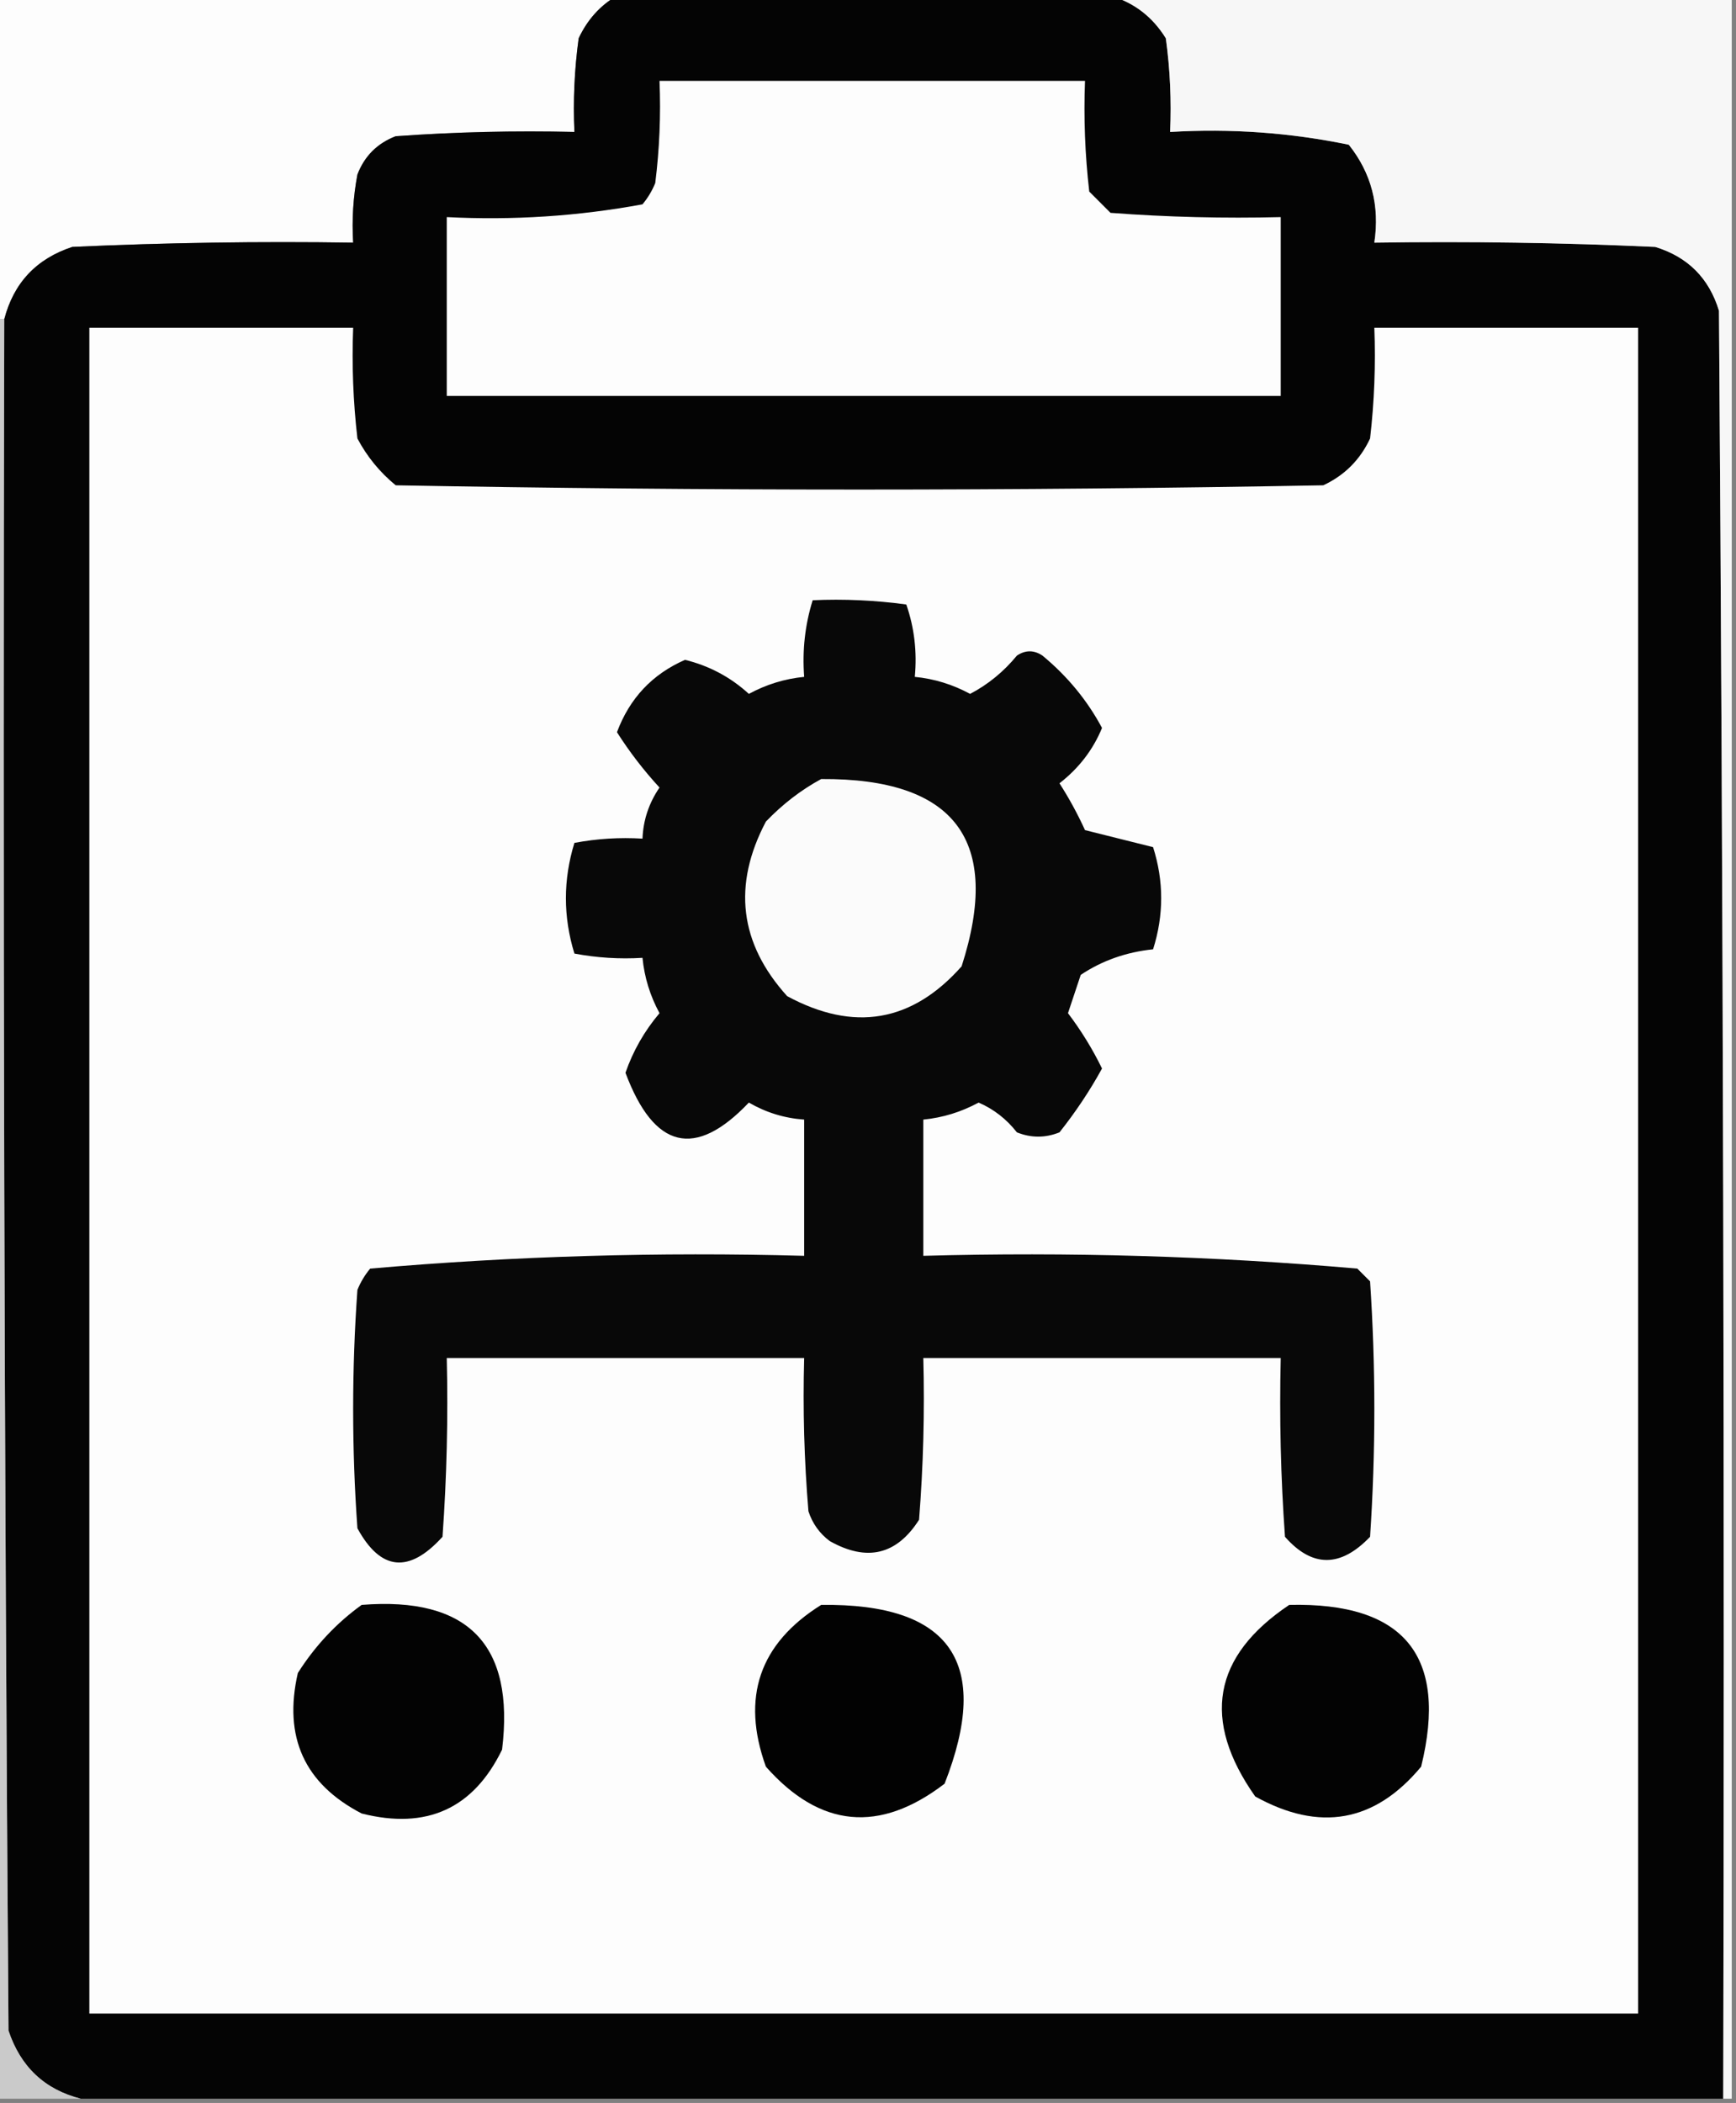 <?xml version="1.0" encoding="UTF-8"?>
<!DOCTYPE svg PUBLIC "-//W3C//DTD SVG 1.1//EN" "http://www.w3.org/Graphics/SVG/1.1/DTD/svg11.dtd">
<svg xmlns="http://www.w3.org/2000/svg" version="1.1" width="204px" height="247px" style="shape-rendering:geometricPrecision; text-rendering:geometricPrecision; image-rendering:optimizeQuality; fill-rule:evenodd; clip-rule:evenodd" xmlns:xlink="http://www.w3.org/1999/xlink">
<rect width="100%" height="100%" fill="#808080" stroke="none"/>
<g><path style="opacity:1" fill="#fdfdfd" d="M -0.5,-0.5 C 23.833,-0.5 48.167,-0.5 72.5,-0.5C 70.525,0.646 69.025,2.313 68,4.5C 67.501,8.152 67.335,11.818 67.5,15.5C 60.492,15.334 53.492,15.5 46.5,16C 44.333,16.833 42.833,18.333 42,20.5C 41.503,23.146 41.336,25.813 41.5,28.5C 30.495,28.334 19.495,28.5 8.5,29C 4.275,30.391 1.608,33.224 0.5,37.5C 0.167,37.5 -0.167,37.5 -0.5,37.5C -0.5,24.833 -0.5,12.167 -0.5,-0.5 Z"/></g>
<g><path style="opacity:1" fill="#040404" d="M 72.5,-0.5 C 91.833,-0.5 111.167,-0.5 130.5,-0.5C 133.27,0.31 135.437,1.977 137,4.5C 137.499,8.152 137.665,11.818 137.5,15.5C 144.615,15.075 151.615,15.575 158.5,17C 161.154,20.327 162.154,24.161 161.5,28.5C 172.505,28.334 183.505,28.5 194.5,29C 198.333,30.167 200.833,32.667 202,36.5C 202.5,106.499 202.667,176.499 202.5,246.5C 138.167,246.5 73.833,246.5 9.5,246.5C 5.253,245.422 2.419,242.755 1,238.5C 0.5,171.501 0.333,104.501 0.5,37.5C 1.608,33.224 4.275,30.391 8.5,29C 19.495,28.5 30.495,28.334 41.5,28.5C 41.336,25.813 41.503,23.146 42,20.5C 42.833,18.333 44.333,16.833 46.5,16C 53.492,15.5 60.492,15.334 67.5,15.5C 67.335,11.818 67.501,8.152 68,4.5C 69.025,2.313 70.525,0.646 72.5,-0.5 Z"/></g>
<g><path style="opacity:1" fill="#f7f7f7" d="M 130.5,-0.5 C 154.833,-0.5 179.167,-0.5 203.5,-0.5C 203.5,81.833 203.5,164.167 203.5,246.5C 203.167,246.5 202.833,246.5 202.5,246.5C 202.667,176.499 202.5,106.499 202,36.5C 200.833,32.667 198.333,30.167 194.5,29C 183.505,28.5 172.505,28.334 161.5,28.5C 162.154,24.161 161.154,20.327 158.5,17C 151.615,15.575 144.615,15.075 137.5,15.5C 137.665,11.818 137.499,8.152 137,4.5C 135.437,1.977 133.27,0.31 130.5,-0.5 Z"/></g>
<g><path style="opacity:1" fill="#fdfdfd" d="M 77.5,9.5 C 94.167,9.5 110.833,9.5 127.5,9.5C 127.334,13.846 127.501,18.179 128,22.5C 128.833,23.333 129.667,24.167 130.5,25C 137.158,25.5 143.825,25.666 150.5,25.5C 150.5,32.5 150.5,39.5 150.5,46.5C 117.833,46.5 85.167,46.5 52.5,46.5C 52.5,39.5 52.5,32.5 52.5,25.5C 60.253,25.896 67.92,25.396 75.5,24C 76.126,23.25 76.626,22.416 77,21.5C 77.499,17.514 77.665,13.514 77.5,9.5 Z"/></g>
<g><path style="opacity:1" fill="#cacaca" d="M -0.5,37.5 C -0.167,37.5 0.167,37.5 0.5,37.5C 0.333,104.501 0.5,171.501 1,238.5C 2.419,242.755 5.253,245.422 9.5,246.5C 6.167,246.5 2.833,246.5 -0.5,246.5C -0.5,176.833 -0.5,107.167 -0.5,37.5 Z"/></g>
<g><path style="opacity:1" fill="#fdfdfd" d="M 10.5,38.5 C 20.833,38.5 31.167,38.5 41.5,38.5C 41.334,42.846 41.501,47.179 42,51.5C 43.122,53.624 44.622,55.457 46.5,57C 82.833,57.667 119.167,57.667 155.5,57C 158,55.833 159.833,54 161,51.5C 161.499,47.179 161.666,42.846 161.5,38.5C 171.833,38.5 182.167,38.5 192.5,38.5C 192.5,104.5 192.5,170.5 192.5,236.5C 131.833,236.5 71.167,236.5 10.5,236.5C 10.5,170.5 10.5,104.5 10.5,38.5 Z"/></g>
<g><path style="opacity:1" fill="#080808" d="M 95.5,70.5 C 99.182,70.335 102.848,70.501 106.5,71C 107.444,73.719 107.777,76.552 107.5,79.5C 109.787,79.724 111.953,80.391 114,81.5C 116.112,80.392 117.946,78.892 119.5,77C 120.5,76.333 121.5,76.333 122.5,77C 125.432,79.423 127.765,82.257 129.5,85.5C 128.441,88.068 126.774,90.235 124.5,92C 125.627,93.753 126.627,95.587 127.5,97.5C 130.167,98.167 132.833,98.833 135.5,99.5C 136.77,103.484 136.77,107.484 135.5,111.5C 132.342,111.826 129.508,112.826 127,114.5C 126.5,116 126,117.5 125.5,119C 127.053,121.048 128.386,123.215 129.5,125.5C 128.065,128.112 126.398,130.612 124.5,133C 122.833,133.667 121.167,133.667 119.5,133C 118.275,131.437 116.775,130.27 115,129.5C 112.953,130.609 110.787,131.276 108.5,131.5C 108.5,136.833 108.5,142.167 108.5,147.5C 125.595,147.029 142.595,147.529 159.5,149C 160,149.5 160.5,150 161,150.5C 161.667,160.5 161.667,170.5 161,180.5C 157.527,184.132 154.193,184.132 151,180.5C 150.5,173.508 150.334,166.508 150.5,159.5C 136.5,159.5 122.5,159.5 108.5,159.5C 108.666,165.842 108.5,172.175 108,178.5C 105.369,182.629 101.869,183.462 97.5,181C 96.299,180.097 95.465,178.931 95,177.5C 94.501,171.509 94.334,165.509 94.5,159.5C 80.5,159.5 66.5,159.5 52.5,159.5C 52.666,166.508 52.5,173.508 52,180.5C 48.066,184.84 44.733,184.507 42,179.5C 41.333,170.167 41.333,160.833 42,151.5C 42.374,150.584 42.874,149.75 43.5,149C 60.405,147.529 77.405,147.029 94.5,147.5C 94.5,142.167 94.5,136.833 94.5,131.5C 92.173,131.335 90.007,130.669 88,129.5C 81.694,136.144 76.86,134.977 73.5,126C 74.388,123.438 75.721,121.104 77.5,119C 76.391,116.953 75.724,114.787 75.5,112.5C 72.813,112.664 70.146,112.497 67.5,112C 66.167,107.667 66.167,103.333 67.5,99C 70.146,98.503 72.813,98.336 75.5,98.5C 75.586,96.323 76.253,94.323 77.5,92.5C 75.628,90.465 73.961,88.298 72.5,86C 73.987,82.014 76.653,79.181 80.5,77.5C 83.364,78.207 85.864,79.541 88,81.5C 90.047,80.391 92.213,79.724 94.5,79.5C 94.264,76.391 94.597,73.391 95.5,70.5 Z"/></g>
<g><path style="opacity:1" fill="#fbfbfb" d="M 96.5,91.5 C 112.256,91.401 117.756,98.734 113,113.5C 107.175,120.07 100.342,121.237 92.5,117C 86.896,110.803 86.063,103.969 90,96.5C 91.965,94.45 94.132,92.783 96.5,91.5 Z"/></g>
<g><path style="opacity:1" fill="#030303" d="M 42.5,188.5 C 55.007,187.505 60.507,193.172 59,205.5C 55.628,212.433 50.128,214.933 42.5,213C 35.776,209.517 33.276,204.017 35,196.5C 37.028,193.308 39.528,190.641 42.5,188.5 Z"/></g>
<g><path style="opacity:1" fill="#020202" d="M 96.5,188.5 C 111.734,188.3 116.568,195.3 111,209.5C 103.354,215.354 96.354,214.687 90,207.5C 87.07,199.371 89.237,193.038 96.5,188.5 Z"/></g>
<g><path style="opacity:1" fill="#030303" d="M 151.5,188.5 C 165.025,188.181 170.192,194.515 167,207.5C 161.569,214.035 155.069,215.201 147.5,211C 141.178,202.022 142.511,194.522 151.5,188.5 Z"/></g>
</svg>
